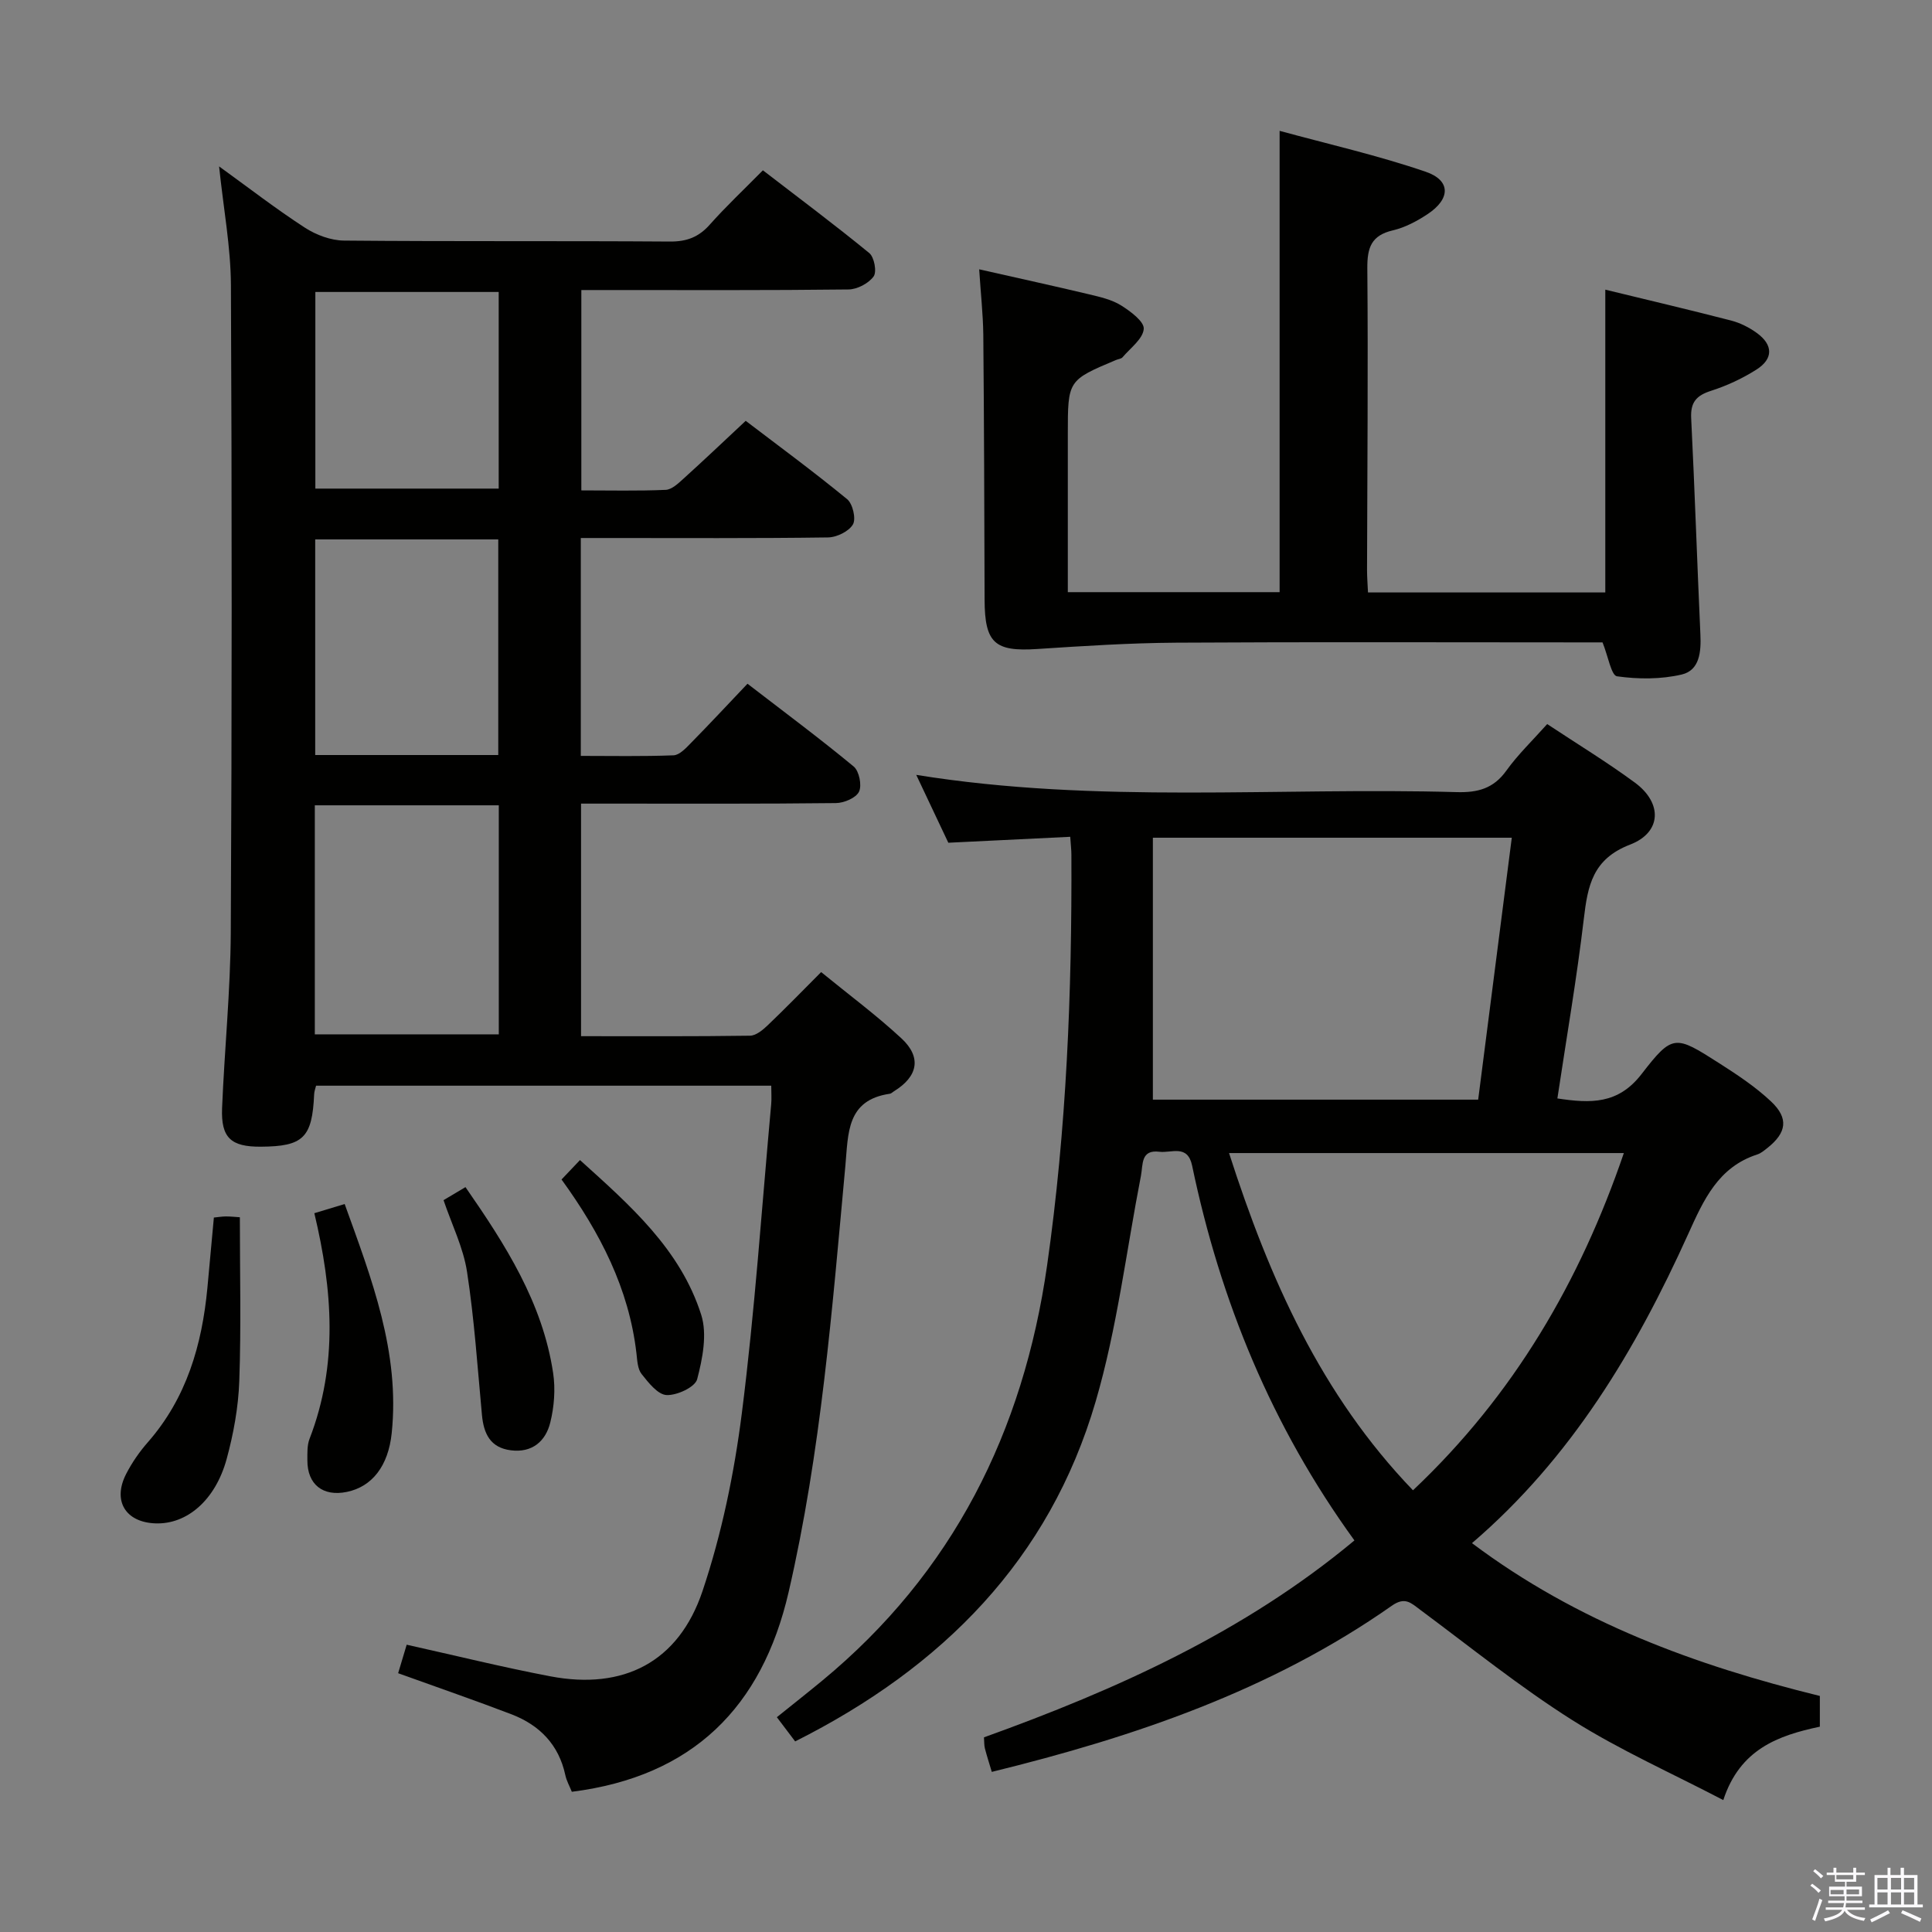 <svg enable-background="new 0 0 400 400" viewBox="0 0 400 400" xmlns="http://www.w3.org/2000/svg"><rect x="0" y="0" width="400" height="400" fill="#808080" stroke="none"/><path d="m374.8 390.4.4-.4c.7.5 1.3 1 1.8 1.4l-.5.5c-.5-.6-1.1-1.1-1.7-1.5zm1 7.3-.6-.3c.5-1.4 1.1-2.8 1.5-4.3.2.1.4.2.6.3-.5 1.3-1 2.8-1.5 4.3zm-.4-10.3.4-.4c.4.3 1 .8 1.7 1.4l-.5.5c-.4-.5-1-1-1.6-1.5zm2.5.3h1.7v-1h.6v1h3.5v-1h.6v1h1.8v.5h-1.8v1.4h-2v1h3.2v2h-3.2v.9h3.3v.5h-3.4c0 .3-.1.6-.1.9h4v.5h-3.7c.7.9 1.9 1.5 3.8 1.7-.1.2-.2.4-.3.6-2.1-.4-3.5-1.1-4-2.1-.4 1-1.8 1.7-4 2.2-.1-.2-.2-.4-.3-.6 2.1-.4 3.4-1 3.8-1.8h-3.4v-.5h3.6c.1-.3.1-.6.2-.9h-3.3v-.5h3.4c0-.3 0-.6 0-.9h-3.2v-2h3.3v-1h-2.1v-1.4h-1.7v-.5zm1.1 3.5v1h2.7c0-.3 0-.4 0-.4 0-.2 0-.2 0-.2 0-.1 0-.2 0-.3h-2.7zm1.2-3v.9h3.5v-.9zm4.7 3h-2.6v.6.4h2.6z" fill="#fbfafc"/><path d="m393.6 386.7h.6v1.5h2.8v6.1h1.1v.6h-11.1v-.6h1.1v-6.1h2.7v-1.5h.6v1.5h2.1v-1.5zm-2.7 8.8.4.6c-1.2.6-2.5 1.3-3.8 1.9-.1-.2-.2-.4-.3-.6 1.2-.6 2.5-1.2 3.7-1.9zm-2.2-6.7v2.4h2.1v-2.4zm0 3v2.5h2.1v-2.5zm2.8-3v2.4h2.1v-2.4zm0 3v2.5h2.1v-2.5zm6 6.1c-1.4-.7-2.7-1.3-3.9-1.8l.3-.6c1.5.6 2.7 1.2 3.9 1.7zm-1.2-9.1h-2.1v2.4h2.1zm-2.1 3v2.5h2.1v-2.5z" fill="#fbfafc"/><g fill="#010100"><path d="m82.43 346.42c.59-1.97 1.15-3.85 1.77-5.9 10.09 2.24 19.88 4.67 29.78 6.55 15.07 2.86 26.52-2.91 31.47-17.66 3.98-11.86 6.56-24.38 8.14-36.82 2.7-21.25 4.13-42.66 6.08-64.01.1-1.14.01-2.29.01-3.8-31.49 0-62.75 0-94.24 0-.14.58-.38 1.18-.4 1.79-.4 8.98-2.24 10.79-11.04 10.84-6.19.04-8.27-1.84-8.02-8.01.5-12.13 1.73-24.24 1.8-36.37.24-44.66.24-89.33.03-134-.04-7.92-1.54-15.83-2.45-24.58 6.1 4.41 11.76 8.79 17.75 12.68 2.33 1.51 5.39 2.66 8.12 2.68 22.5.21 45 .04 67.5.2 3.47.02 5.94-.93 8.22-3.5 3.31-3.73 6.96-7.15 11-11.25 7.47 5.75 14.88 11.28 22.03 17.14 1.03.85 1.59 3.89.89 4.84-1.05 1.44-3.39 2.67-5.2 2.69-16.66.2-33.33.12-50 .12-1.65 0-3.29 0-5.31 0v41.48c5.87 0 11.67.14 17.45-.11 1.26-.05 2.59-1.31 3.65-2.27 4.2-3.8 8.3-7.69 12.93-12.02 6.64 5.06 13.97 10.45 21 16.22 1.16.95 1.88 4.06 1.2 5.23-.85 1.45-3.37 2.67-5.18 2.69-15.16.21-30.33.12-45.5.12-1.8 0-3.59 0-5.66 0v45.11c6.38 0 12.8.13 19.2-.12 1.22-.05 2.54-1.46 3.55-2.5 3.85-3.91 7.59-7.93 11.76-12.32 7.69 5.92 14.99 11.35 21.99 17.14 1.13.94 1.73 3.9 1.1 5.21-.62 1.29-3.11 2.35-4.8 2.36-15.5.18-31 .11-46.5.11-1.97 0-3.94 0-6.25 0v48.15c11.74 0 23.37.07 34.99-.1 1.25-.02 2.66-1.2 3.68-2.18 3.6-3.43 7.07-7.01 11.04-10.99 5.67 4.64 11.41 8.89 16.62 13.72 4.24 3.93 3.42 7.91-1.55 10.96-.28.17-.55.47-.85.51-9 1.3-8.59 8.23-9.2 14.86-2.73 29.6-5.04 59.27-11.76 88.34-5.5 23.78-19.82 38.15-44.88 41.32-.44-1.11-1.09-2.25-1.35-3.47-1.35-6.27-5.3-10.3-11.06-12.54-7.54-2.89-15.24-5.54-23.55-8.54zm-17.25-132.27h38.09c0-16 0-31.55 0-47.42-12.85 0-25.38 0-38.09 0zm37.98-57.83c0-15.15 0-29.83 0-44.64-12.83 0-25.24 0-37.9 0v44.64zm.09-95.87c-12.9 0-25.45 0-37.96 0v40.71h37.96c0-13.86 0-27.28 0-40.71z"/><path d="m304.76 319.49c21.85 16.41 46.34 25.32 72.02 31.64v6.36c-8.65 1.83-16.55 4.66-19.99 15.2-10.66-5.57-21.41-10.34-31.25-16.55-10.93-6.91-21.05-15.09-31.46-22.82-1.93-1.43-3.16-2.81-5.92-.87-24.99 17.54-53.31 27.16-82.82 34.4-.51-1.72-1.02-3.28-1.43-4.87-.16-.61-.12-1.28-.19-2.28 27.48-9.9 53.88-21.76 76.7-40.77-17.14-23.64-27.76-49.59-33.6-77.58-.94-4.5-4.29-2.58-6.76-2.89-3.92-.5-3.39 2.64-3.84 4.97-3.04 15.61-4.93 31.55-9.38 46.75-9.57 32.72-31.71 55.04-62.21 70.36-1.23-1.63-2.39-3.16-3.79-5.01 3.19-2.57 6.28-5 9.31-7.5 27.15-22.39 41.72-51.61 46.64-86.04 4.03-28.21 5.16-56.61 5.03-85.07 0-.98-.13-1.96-.24-3.67-8.33.41-16.54.81-25.24 1.23-2.1-4.45-4.27-9.05-6.64-14.05 37.49 6.05 74.77 2.52 111.91 3.57 4.33.12 7.6-.73 10.25-4.43 2.41-3.36 5.44-6.26 8.47-9.66 6.12 4.06 12.34 7.84 18.18 12.14 5.7 4.21 5.55 10.29-1.03 12.82-7.76 2.99-8.76 8.52-9.57 15.38-1.46 12.34-3.58 24.6-5.47 37.17 6.85 1.03 12.56 1.26 17.43-5.05 6.44-8.34 6.96-8.06 16.03-2.27 3.76 2.4 7.56 4.91 10.79 7.96 3.69 3.48 3.2 6.46-.75 9.6-.65.51-1.33 1.1-2.09 1.35-8.12 2.62-11.13 9.41-14.33 16.49-10.85 23.99-24.17 46.33-44.76 63.99zm-66.07-146.05v54.23h67.35c2.3-17.94 4.61-35.92 6.96-54.23-24.8 0-49.03 0-74.31 0zm53.85 135.11c20.93-19.74 34.61-43.34 43.66-69.82-27.5 0-54.33 0-81.74 0 8.4 26.11 19.04 50.01 38.08 69.82z"/><path d="m202.73 55.76c8.27 1.87 15.55 3.46 22.81 5.19 2.25.54 4.63 1.08 6.55 2.27 1.95 1.22 4.83 3.35 4.71 4.88-.16 2.06-2.77 3.96-4.39 5.87-.28.33-.91.37-1.37.57-9.96 4.2-9.96 4.2-9.96 15.33v32.73h43.85c0-31.41 0-62.89 0-95.51 10.03 2.74 20.32 5.07 30.25 8.47 5.24 1.8 5.14 5.63.39 8.77-2.19 1.45-4.66 2.77-7.18 3.36-4.48 1.04-5.33 3.57-5.3 7.85.18 20.82-.01 41.65-.06 62.47 0 1.46.12 2.93.2 4.65h49.13c0-20.89 0-41.6 0-62.69 8.7 2.12 17.41 4.16 26.07 6.4 1.88.49 3.75 1.44 5.33 2.59 3.36 2.45 3.41 5.33-.11 7.56-2.91 1.85-6.14 3.35-9.42 4.4-3.02.97-4.25 2.37-4.09 5.64.74 14.93 1.23 29.88 1.91 44.82.16 3.57-.15 7.39-3.86 8.27-4.3 1.01-9.02.99-13.41.37-1.18-.17-1.83-4.13-2.99-7.02-1.19 0-2.98 0-4.77 0-27.82 0-55.64-.11-83.46.06-9.61.06-19.23.68-28.82 1.31-8.79.58-10.86-1.23-10.89-10.19-.06-18.32-.1-36.65-.27-54.97-.06-4.27-.54-8.54-.85-13.45z"/><path d="m44.28 252.08c.93-.09 1.72-.23 2.51-.23.97 0 1.94.11 2.87.17 0 11.45.28 22.7-.12 33.92-.19 5.41-1.19 10.91-2.62 16.15-2.35 8.56-8.25 13.53-14.71 13.31-6.22-.21-8.96-4.66-6.09-10.24 1.2-2.34 2.75-4.58 4.49-6.56 8.03-9.17 11.21-20.16 12.33-31.96.44-4.78.88-9.54 1.34-14.56z"/><path d="m65.08 251.18c2.07-.63 3.92-1.19 6.28-1.9 5.6 15.53 11.47 30.67 9.74 47.43-.71 6.82-4.07 11.09-9.27 12.17-4.97 1.03-8.21-1.53-8.19-6.54 0-1.49-.07-3.11.45-4.45 5.94-15.36 4.77-30.87.99-46.71z"/><path d="m91.83 248.48c1.49-.89 2.89-1.72 4.54-2.7 8.29 11.95 15.97 23.95 18.15 38.49.5 3.34.22 6.99-.6 10.28-.96 3.85-3.75 6.28-8.15 5.72-4.28-.54-5.63-3.46-5.99-7.34-.92-9.89-1.58-19.83-3.09-29.64-.77-4.99-3.14-9.74-4.86-14.81z"/><path d="m116.26 244.2c1.4-1.47 2.41-2.53 3.82-4.02 10.35 9.35 20.78 18.45 25.1 32.04 1.27 4.01.28 9.06-.84 13.33-.43 1.64-4.18 3.38-6.33 3.28-1.82-.08-3.76-2.57-5.18-4.36-.83-1.05-.89-2.81-1.06-4.28-1.55-13.39-7.49-24.92-15.51-35.99z"/></g></svg>